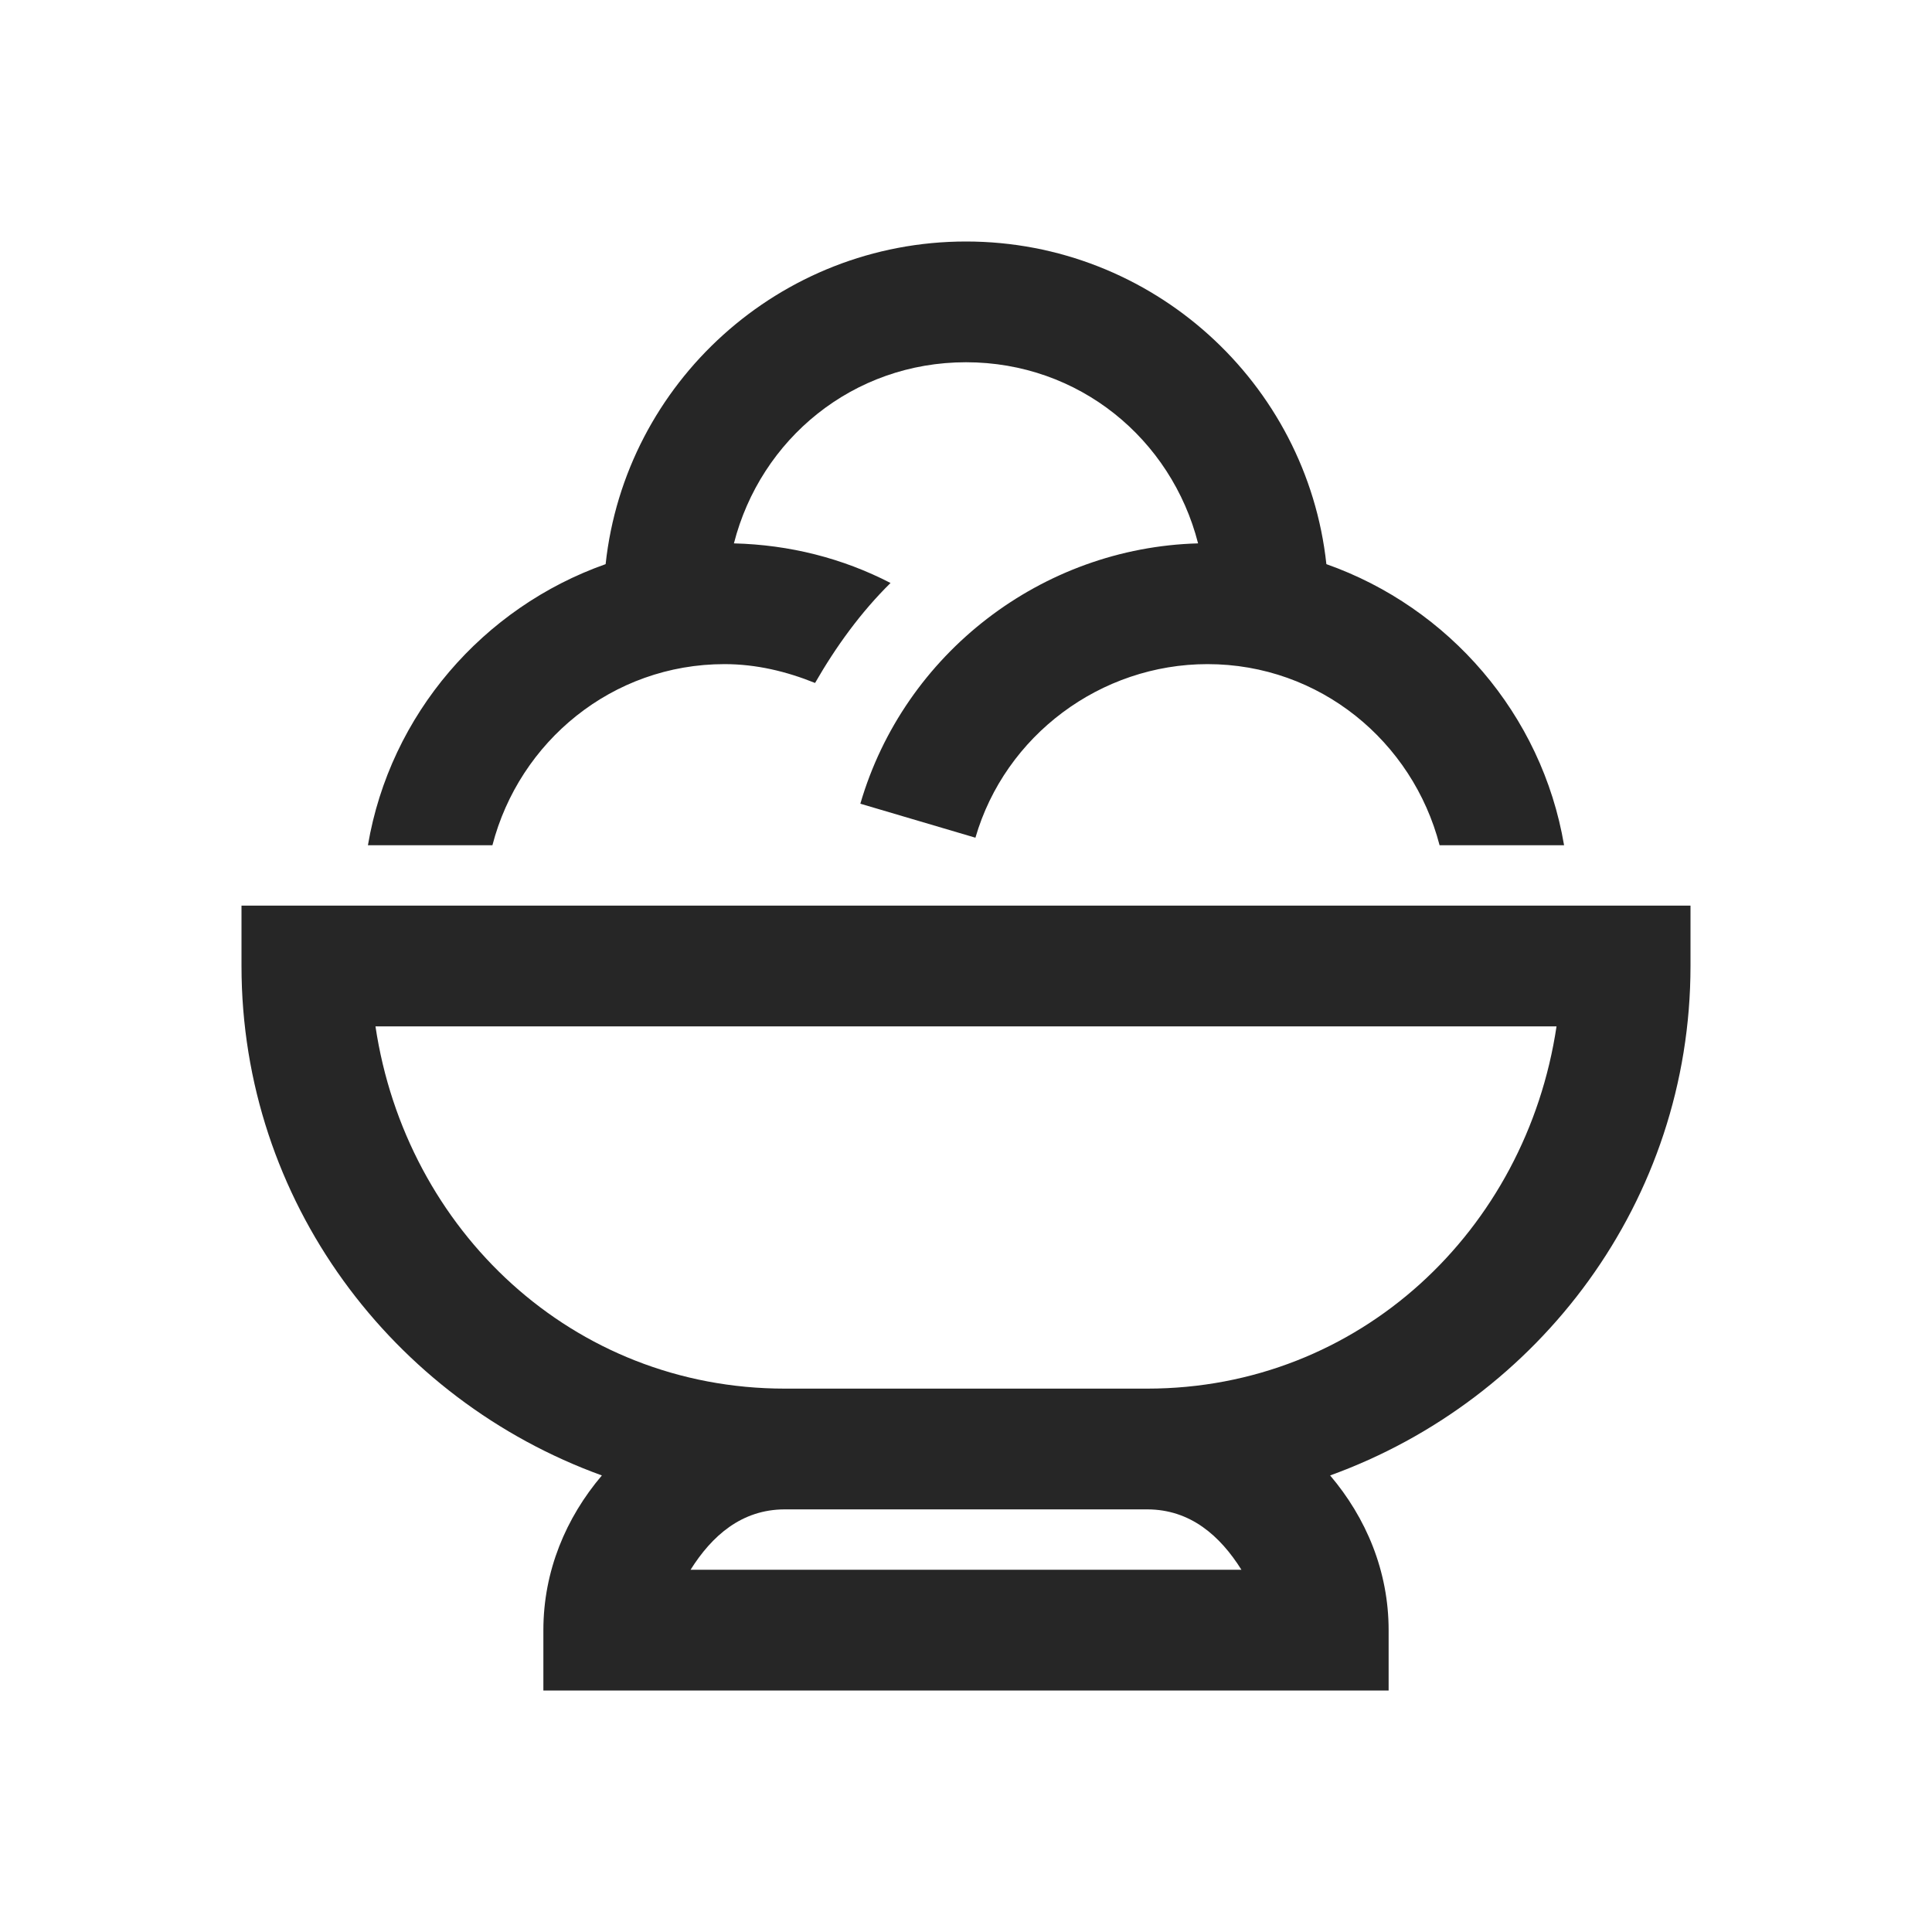 <?xml version="1.0" encoding="UTF-8"?>
<svg xmlns="http://www.w3.org/2000/svg" xmlns:xlink="http://www.w3.org/1999/xlink" viewBox="0 0 32 32" version="1.1" fill="#262626"><g id="surface1" fill="#262626"><path style=" " d="M 16 4 C 12.914 4 10.355 6.34 10.031 9.344 C 8.004 10.059 6.461 11.832 6.094 14 L 8.156 14 C 8.602 12.281 10.141 11 12 11 C 12.527 11 13.027 11.121 13.5 11.312 C 13.848 10.707 14.258 10.141 14.75 9.656 C 13.957 9.246 13.078 9.023 12.156 9 C 12.598 7.27 14.129 6 16 6 C 17.871 6 19.402 7.27 19.844 9 C 17.258 9.07 14.977 10.82 14.25 13.312 L 16.156 13.875 C 16.648 12.18 18.23 11 20 11 C 21.859 11 23.398 12.281 23.844 14 L 25.906 14 C 25.539 11.832 23.996 10.059 21.969 9.344 C 21.645 6.34 19.086 4 16 4 Z M 4 15 L 4 16 C 4 19.891 6.504 23.184 9.969 24.438 C 9.375 25.137 9 26.02 9 27 L 9 28 L 23 28 L 23 27 C 23 26.02 22.625 25.137 22.031 24.438 C 25.496 23.184 28 19.891 28 16 L 28 15 Z M 6.219 17 L 25.781 17 C 25.277 20.375 22.52 23 19 23 L 13 23 C 9.48 23 6.723 20.375 6.219 17 Z M 13 25 L 19 25 C 19.719 25 20.211 25.441 20.562 26 L 11.438 26 C 11.789 25.441 12.281 25 13 25 Z " fill="#262626"/></g></svg>
